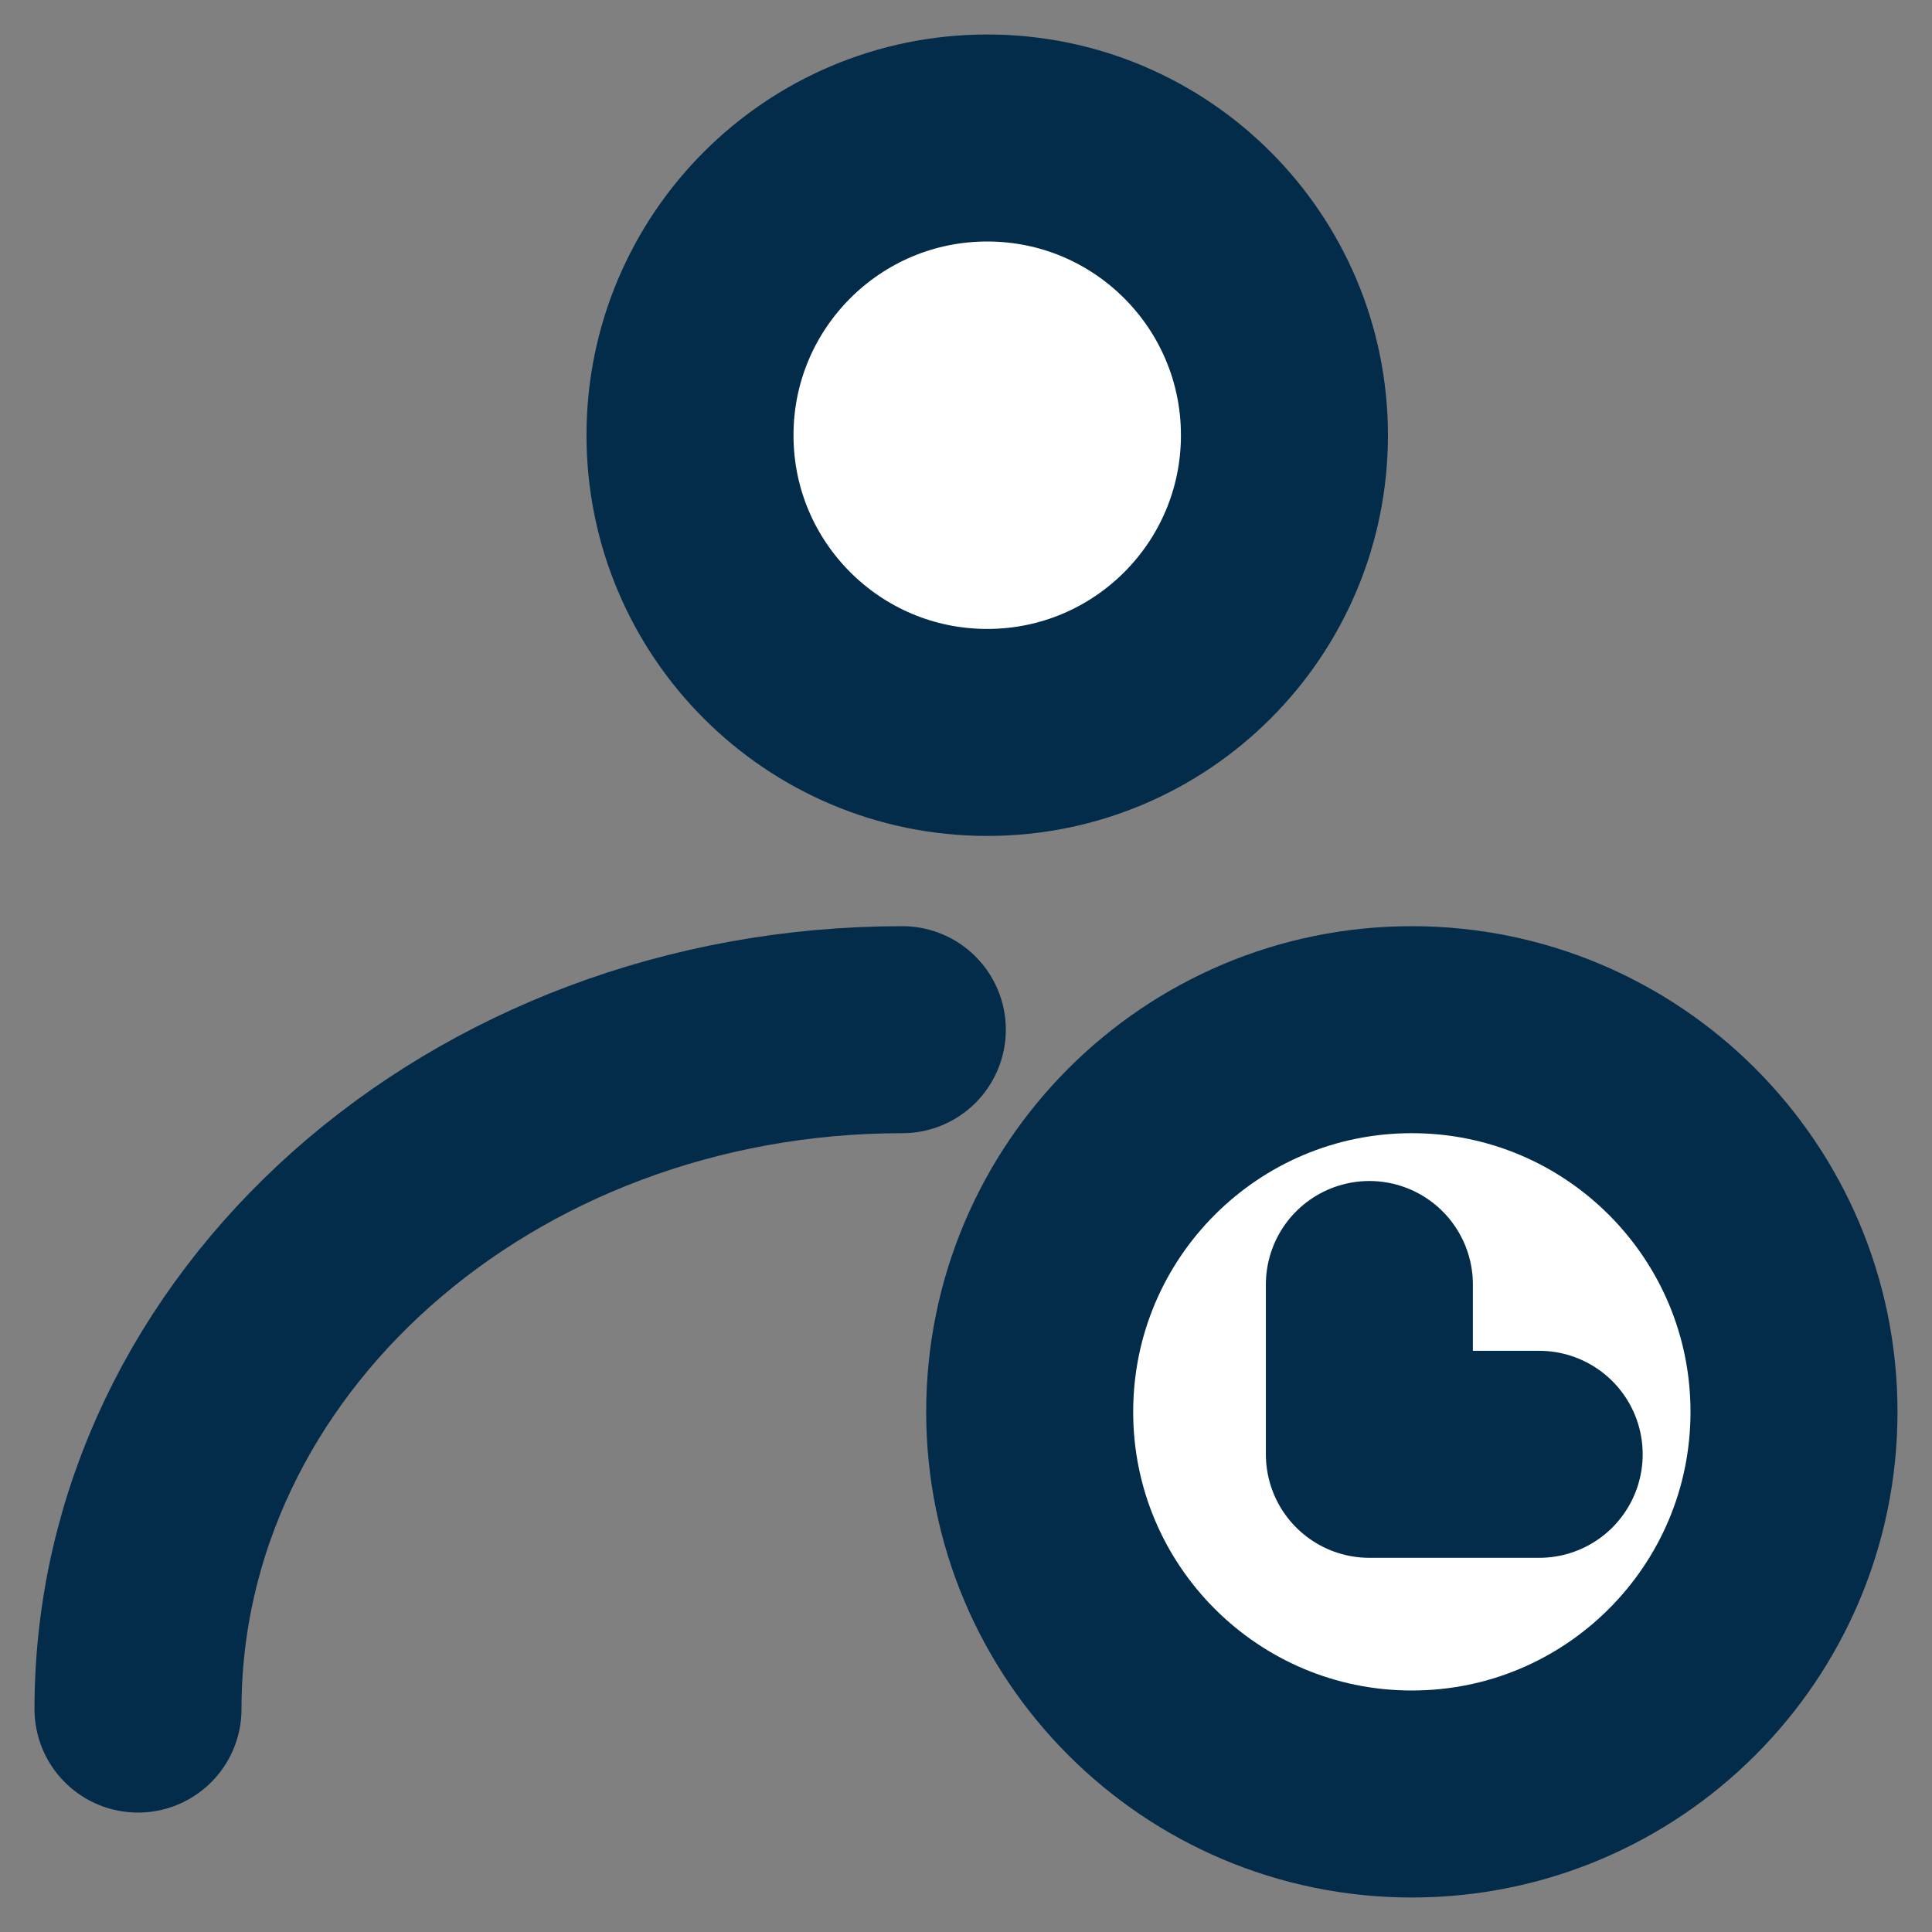 <svg width="28" height="28" viewBox="0 0 28 28" fill="none" xmlns="http://www.w3.org/2000/svg">
<rect x="0" y="0" width="28" height="28" fill="#808080" stroke="none"/>
<path d="M14.308 10.615C16.687 10.615 18.615 8.687 18.615 6.308C18.615 3.929 16.687 2 14.308 2C11.929 2 10 3.929 10 6.308C10 8.687 11.929 10.615 14.308 10.615Z" fill="white" stroke="#022C49" stroke-width="3" stroke-linecap="round" stroke-linejoin="round"/>
<path d="M2 24.769C2 19.331 6.959 14.923 13.077 14.923" stroke="#022C49" stroke-width="3" stroke-linecap="round" stroke-linejoin="round"/>
<path d="M20.461 26C23.52 26 26 23.52 26 20.462C26 17.403 23.52 14.923 20.461 14.923C17.402 14.923 14.923 17.403 14.923 20.462C14.923 23.52 17.402 26 20.461 26Z" fill="white" stroke="#022C49" stroke-width="3"/>
<path d="M19.846 18.616V21.077H22.307" stroke="#022C49" stroke-width="3" stroke-linecap="round" stroke-linejoin="round"/>
</svg>

